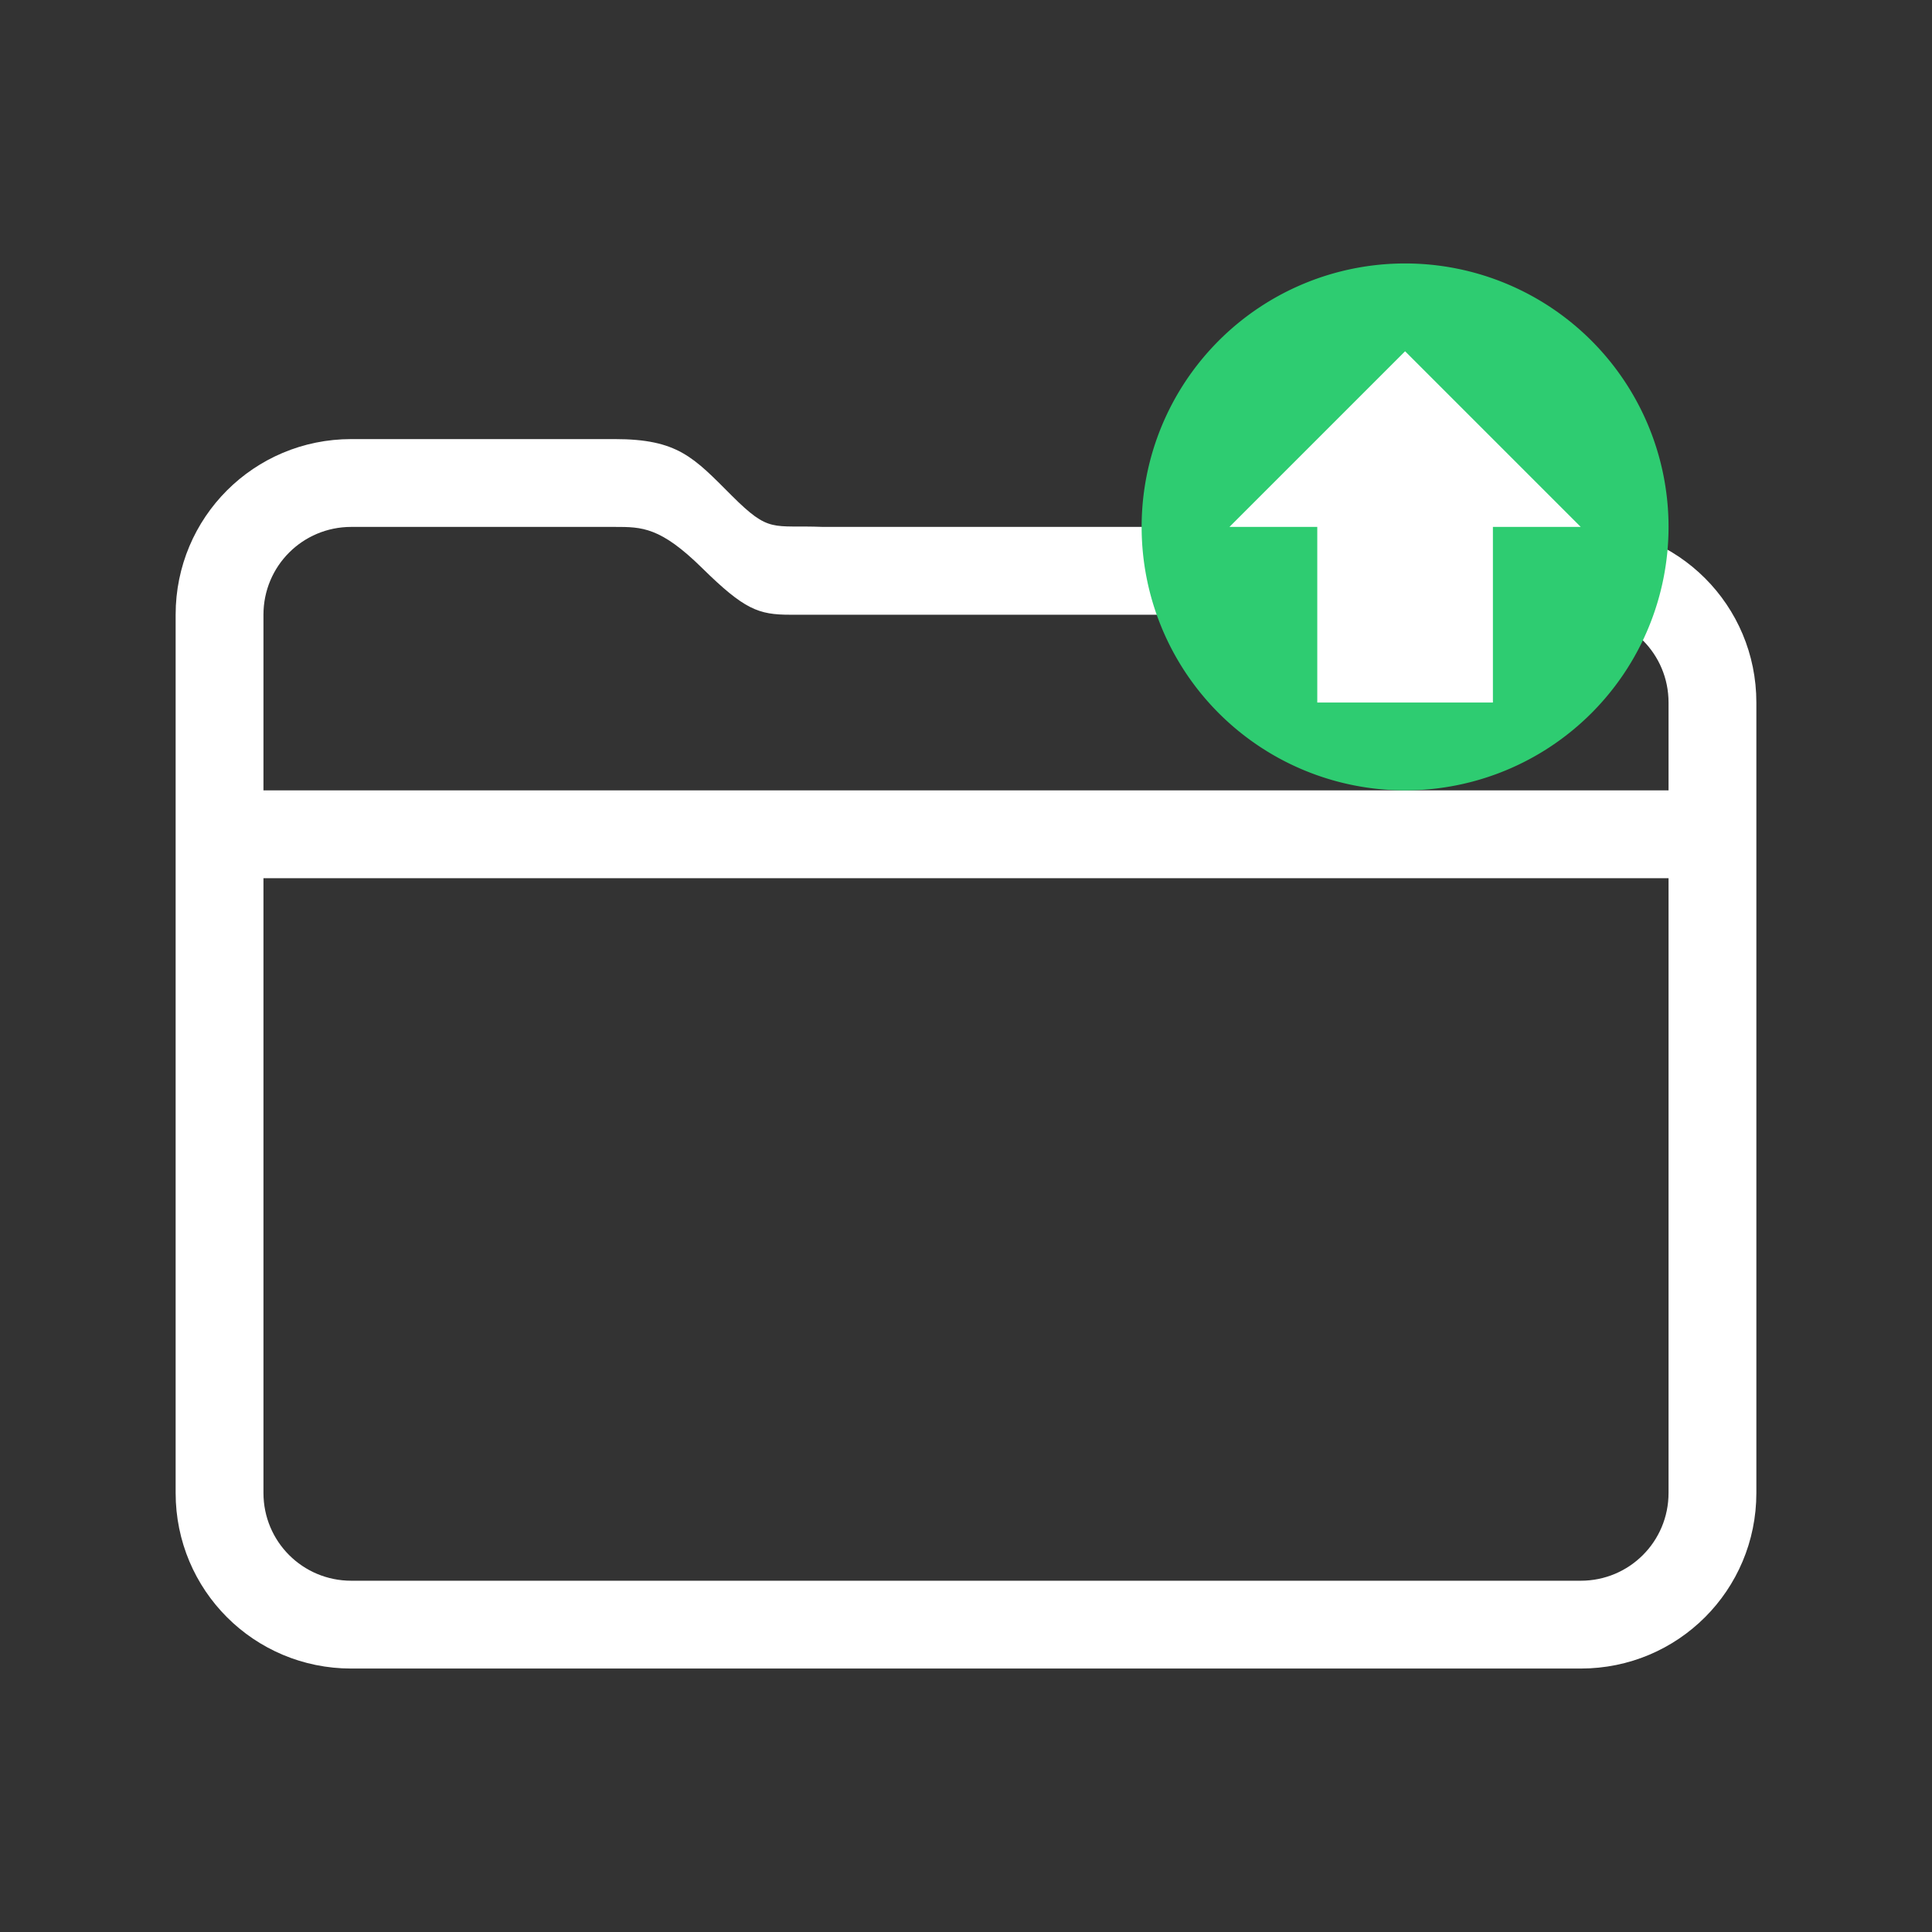 <?xml version="1.0" encoding="UTF-8" standalone="no"?>
<svg
   id="svg4153"
   version="1.1"
   inkscape:version="1.1.1 (3bf5ae0d25, 2021-09-20)"
   width="22"
   height="22"
   sodipodi:docname="software-updates.svg"
   viewBox="0 0 22 22"
   xmlns:inkscape="http://www.inkscape.org/namespaces/inkscape"
   xmlns:sodipodi="http://sodipodi.sourceforge.net/DTD/sodipodi-0.dtd"
   xmlns="http://www.w3.org/2000/svg"
   xmlns:svg="http://www.w3.org/2000/svg"
   xmlns:rdf="http://www.w3.org/1999/02/22-rdf-syntax-ns#"
   xmlns:cc="http://creativecommons.org/ns#"
   xmlns:dc="http://purl.org/dc/elements/1.1/">
  <rect x="0" y="0" width="22" height="22" fill="#333333" stroke="none"/>
  <defs
     id="defs4157">
    <style
       type="text/css"
       id="current-color-scheme">
      .ColorScheme-Text {
        color:#31363b;
      }
      .ColorScheme-Background {
        color:#eff0f1;
      }
      .ColorScheme-Highlight {
        color:#3daee9;
      }
      .ColorScheme-ViewText {
        color:#31363b;
      }
      .ColorScheme-ViewBackground {
        color:#fcfcfc;
      }
      .ColorScheme-ViewHover {
        color:#93cee9;
      }
      .ColorScheme-ViewFocus{
        color:#3daee9;
      }
      .ColorScheme-ButtonText {
        color:#31363b;
      }
      .ColorScheme-ButtonBackground {
        color:#eff0f1;
      }
      .ColorScheme-ButtonHover {
        color:#93cee9;
      }
      .ColorScheme-ButtonFocus{
        color:#3daee9;
      }
      </style>
  </defs>
  <sodipodi:namedview
     pagecolor="#c8c8c8"
     bordercolor="#666666"
     borderopacity="1"
     objecttolerance="10"
     gridtolerance="10000"
     guidetolerance="10"
     inkscape:pageopacity="0"
     inkscape:pageshadow="2"
     inkscape:window-width="1920"
     inkscape:window-height="1002"
     id="namedview4155"
     inkscape:document-units="px"
     showgrid="true"
     inkscape:showpageshadow="false"
     borderlayer="true"
     inkscape:zoom="16.681818"
     inkscape:cx="-1.9482289"
     inkscape:cy="23.40872"
     inkscape:window-x="0"
     inkscape:window-y="0"
     inkscape:window-maximized="1"
     inkscape:current-layer="svg4153"
     inkscape:document-rotation="0"
     inkscape:pagecheckerboard="0"
     inkscape:snap-smooth-nodes="true">
    <inkscape:grid
       type="xygrid"
       id="grid4140" />
    <sodipodi:guide
       position="0,22"
       orientation="22,0"
       id="guide4146" />
    <sodipodi:guide
       position="0,0"
       orientation="0,22"
       id="guide4148" />
    <sodipodi:guide
       position="22,0"
       orientation="-22,0"
       id="guide4150" />
    <sodipodi:guide
       position="22,22"
       orientation="0,-22"
       id="guide4152" />
    <sodipodi:guide
       position="3,19"
       orientation="16,0"
       id="guide4154" />
    <sodipodi:guide
       position="18,3"
       orientation="0,16"
       id="guide4156" />
    <sodipodi:guide
       position="19,3"
       orientation="-16,0"
       id="guide4158" />
    <sodipodi:guide
       position="19,19"
       orientation="0,-16"
       id="guide4160" />
  </sodipodi:namedview>
  <inkscape:clipboard
     style="opacity:0.01;fill:#00000f;fill-opacity:0;stroke-width:1;stroke-linecap:butt;stroke-linejoin:miter;stroke-miterlimit:4;stroke-dasharray:none;stroke-dashoffset:0;stroke-opacity:1;stroke:none"
     min="0,0"
     max="22,22" />
  <g
     id="software-updates-inactive">
    <rect
       y="-2.6645353e-15"
       x="-22"
       height="22"
       width="22"
       id="rect4214"
       style="fill:none;fill-opacity:0.599;stroke:none" />
    <path
       d="m -18,5 c -1.108,0 -2,0.892 -2,2 v 10 c 0,1.108 0.892,2 2,2 h 14 c 1.108,0 2,-0.892 2,-2 V 8 C -2,6.892 -2.892,6 -4,6 h -2 -6.629 C -13.209,5.977 -13.234,6.077 -13.668,5.643 -14.102,5.209 -14.281,5 -15,5 Z m 0,1 h 3 c 0.311,-2e-6 0.52,1.38e-4 0.998,0.471 0.479,0.472 0.639,0.529 1,0.529 h 7.002 2 c 0.554,0 1,0.446 1,1 v 1 h -16 V 7 c 0,-0.554 0.446,-1 1,-1 z m -1,4 h 16 v 7 c 0,0.554 -0.446,1 -1,1 h -14 c -0.554,0 -1,-0.446 -1,-1 z"
       style="color:#bdc3c7;fill:#ffffff;fill-opacity:1"
       class="ColorScheme-Text"
       id="path5"
       sodipodi:nodetypes="ssssssssccccscccscssccsccccssssc" />
  </g>
  <g
     id="software-updates-release">
    <rect
       y="22"
       x="0"
       height="22"
       width="22"
       id="rect4170"
       style="fill:none;fill-opacity:0.599;stroke:none" />
    <path
       d="m 4.002,27 c -1.108,0 -2,0.892 -2,2 v 10 c 0,1.108 0.892,2 2,2 h 14 c 1.108,0 2,-0.892 2,-2 v -9 c 0,-1.108 -0.892,-2 -2,-2 h -2 -6.629 C 8.793,27.977 8.768,28.077 8.334,27.643 7.9,27.209 7.721,27 7.002,27 Z m 0,1 h 3 C 7.313,28 7.522,28 8,28.471 8.479,28.942 8.639,29 9,29 h 7.002 2 c 0.554,0 1,0.446 1,1 v 1 h -16 v -2 c 0,-0.554 0.446,-1 1,-1 z m -1,4 h 16 v 7 c 0,0.554 -0.446,1 -1,1 h -14 c -0.554,0 -1,-0.446 -1,-1 z"
       style="color:#bdc3c7;fill:#2ecc71;fill-opacity:1"
       class="ColorScheme-Text"
       id="path888"
       sodipodi:nodetypes="ssssssssccccscccscssccsccccssssc" />
    <path
       style="fill:#2ecc71;fill-opacity:1;stroke:none"
       d="m 16,25 a 3,3 0 0 0 -3,3 3,3 0 0 0 3,3 3,3 0 0 0 3,-3 3,3 0 0 0 -3,-3 z"
       id="path4166"
       inkscape:connector-curvature="0" />
    <path
       style="fill:currentColor;fill-opacity:1;stroke:none"
       d="m 16,26 2,2 h -1 v 2 h -2 v -2 h -1 l 1,-1 z"
       id="path4168"
       inkscape:connector-curvature="0"
       class="ColorScheme-Background" />
  </g>
  <g
     id="software-updates-updates">
    <rect
       style="fill:none;fill-opacity:0.599;stroke:none"
       id="rect4212"
       width="22"
       height="22"
       x="0"
       y="-2.6645353e-15" />
    <path
       d="M 4,5 C 2.892,5 2,5.892 2,7 v 10 c 0,1.108 0.892,2 2,2 h 14 c 1.108,0 2,-0.892 2,-2 V 8 C 20,6.892 19.108,6 18,6 H 16 9.371 C 8.791,5.977 8.766,6.077 8.332,5.643 7.898,5.209 7.719,5 7,5 Z m 0,1 h 3 c 0.311,-2e-6 0.52,1.38e-4 0.998,0.471 C 8.477,6.942 8.637,7 8.998,7 h 7.002 2 c 0.554,0 1,0.446 1,1 v 1 h -16 V 7 c 0,-0.554 0.446,-1 1,-1 z m -1,4 h 16 v 7 c 0,0.554 -0.446,1 -1,1 H 4 C 3.446,18 3,17.554 3,17 Z"
       style="color:#bdc3c7;fill:#ffffff;fill-opacity:1"
       class="ColorScheme-Text"
       id="path874"
       sodipodi:nodetypes="ssssssssccccscccscssccsccccssssc" />
    <path
       inkscape:connector-curvature="0"
       id="path4180"
       d="M 16,3 A 3,3 0 0 0 13,6 3,3 0 0 0 16,9 3,3 0 0 0 19,6 3,3 0 0 0 16,3 Z"
       style="fill:#2ecc71;fill-opacity:1;stroke:none" />
    <path
       inkscape:connector-curvature="0"
       id="path4167"
       d="m 16,4 2,2 H 17 V 8 H 15 V 6 h -1 l 1,-1 z"
       style="fill:#ffffff;fill-opacity:1;stroke:none"
       class="ColorScheme-Background" />
  </g>
  <g
     id="software-updates-security">
    <rect
       style="fill:none;fill-opacity:0.599;stroke:none"
       id="rect4208"
       width="22"
       height="22"
       x="22"
       y="-2.6645353e-15" />
    <path
       d="m 26,5 c -1.108,0 -2,0.892 -2,2 v 10 c 0,1.108 0.892,2 2,2 h 14 c 1.108,0 2,-0.892 2,-2 V 8 C 42,6.892 41.108,6 40,6 H 38 31.371 C 30.791,5.977 30.766,6.077 30.332,5.643 29.898,5.209 29.719,5 29,5 Z m 0,1 h 3 c 0.311,-2e-6 0.52,1.38e-4 0.998,0.471 C 30.477,6.942 30.637,7 30.998,7 h 7.002 2 c 0.554,0 1,0.446 1,1 v 1 h -16 V 7 c 0,-0.554 0.446,-1 1,-1 z m -1,4 h 16 v 7 c 0,0.554 -0.446,1 -1,1 H 26 c -0.554,0 -1,-0.446 -1,-1 z"
       style="color:#bdc3c7;fill:#ffffff;fill-opacity:1"
       class="ColorScheme-Text"
       id="path882"
       sodipodi:nodetypes="ssssssssccccscccscssccsccccssssc" />
    <path
       id="path4191"
       d="m 38,3 c 0,1 -2,1 -2,1 v 3 c 0,1 1,1 2,2 1,-1 2,-1 2,-2 V 4 c 0,0 -2,0 -2,-1 z"
       style="fill:#fdbc4b;fill-opacity:1;fill-rule:evenodd;stroke:none;stroke-width:1px;stroke-linecap:butt;stroke-linejoin:miter;stroke-opacity:1"
       inkscape:connector-curvature="0" />
  </g>
  <g
     id="software-updates-important">
    <rect
       y="-2.6645353e-15"
       x="44"
       height="22"
       width="22"
       id="rect4206"
       style="fill:none;fill-opacity:0.599;stroke:none" />
    <path
       d="m 48,5 c -1.108,0 -2,0.892 -2,2 v 10 c 0,1.108 0.892,2 2,2 h 14 c 1.108,0 2,-0.892 2,-2 V 8 C 64,6.892 63.108,6 62,6 H 60 53.371 C 52.791,5.977 52.766,6.077 52.332,5.643 51.898,5.209 51.719,5 51,5 Z m 0,1 h 3 c 0.311,-2e-6 0.52,1.38e-4 0.998,0.471 C 52.477,6.942 52.637,7 52.998,7 h 7.002 2 c 0.554,0 1,0.446 1,1 v 1 h -16 V 7 c 0,-0.554 0.446,-1 1,-1 z m -1,4 h 16 v 7 c 0,0.554 -0.446,1 -1,1 H 48 c -0.554,0 -1,-0.446 -1,-1 z"
       style="color:#bdc3c7;fill:#ffffff;fill-opacity:1"
       class="ColorScheme-Text"
       id="path884"
       sodipodi:nodetypes="ssssssssccccsccsscssccsccccssssc" />
    <path
       inkscape:connector-curvature="0"
       id="path4202"
       d="m 60,3 3,5 h -6 z"
       style="fill:#fdbc4b;fill-opacity:1;fill-rule:evenodd;stroke:none;stroke-width:1px;stroke-linecap:butt;stroke-linejoin:miter;stroke-opacity:1" />
  </g>
  <g
     id="software-updates-additional">
    <rect
       style="fill:none;fill-opacity:0.599;stroke:none"
       id="rect4192"
       width="22"
       height="22"
       x="-22"
       y="22" />
    <path
       d="m -17.998,27 c -1.108,0 -2,0.892 -2,2 v 10 c 0,1.108 0.892,2 2,2 h 14 c 1.108,0 2,-0.892 2,-2 v -9 c 0,-1.108 -0.892,-2 -2,-2 h -2 -6.629 c -0.58,-0.023 -0.605,0.077 -1.039,-0.357 -0.434,-0.434 -0.613,-0.642 -1.332,-0.643 z m 0,1 h 3 c 0.311,-2e-6 0.52,1.38e-4 0.998,0.471 0.479,0.472 0.639,0.529 1,0.529 h 7.002 2 c 0.554,0 1,0.446 1,1 v 1 h -16 v -2 c 0,-0.554 0.446,-1 1,-1 z m -1,4 h 16 v 7 c 0,0.554 -0.446,1 -1,1 h -14 c -0.554,0 -1,-0.446 -1,-1 z"
       style="color:#bdc3c7;fill:#3daee9;fill-opacity:1"
       class="ColorScheme-Text"
       id="path886"
       sodipodi:nodetypes="ssssssssccccscccscssccsccccssssc" />
    <path
       inkscape:connector-curvature="0"
       id="path4188"
       d="m -6,25 a 3,3 0 0 0 -3,3 3,3 0 0 0 3,3 3,3 0 0 0 3,-3 3,3 0 0 0 -3,-3 z"
       style="fill:currentColor;fill-opacity:1;stroke:none"
       class="ColorScheme-Highlight" />
    <path
       inkscape:connector-curvature="0"
       id="path4190"
       d="m -6,26 2,2 h -1 v 2 h -2 v -2 h -1 l 1,-1 z"
       style="fill:#ffffff;fill-opacity:1;stroke:none"
       class="ColorScheme-Background" />
  </g>
</svg>
